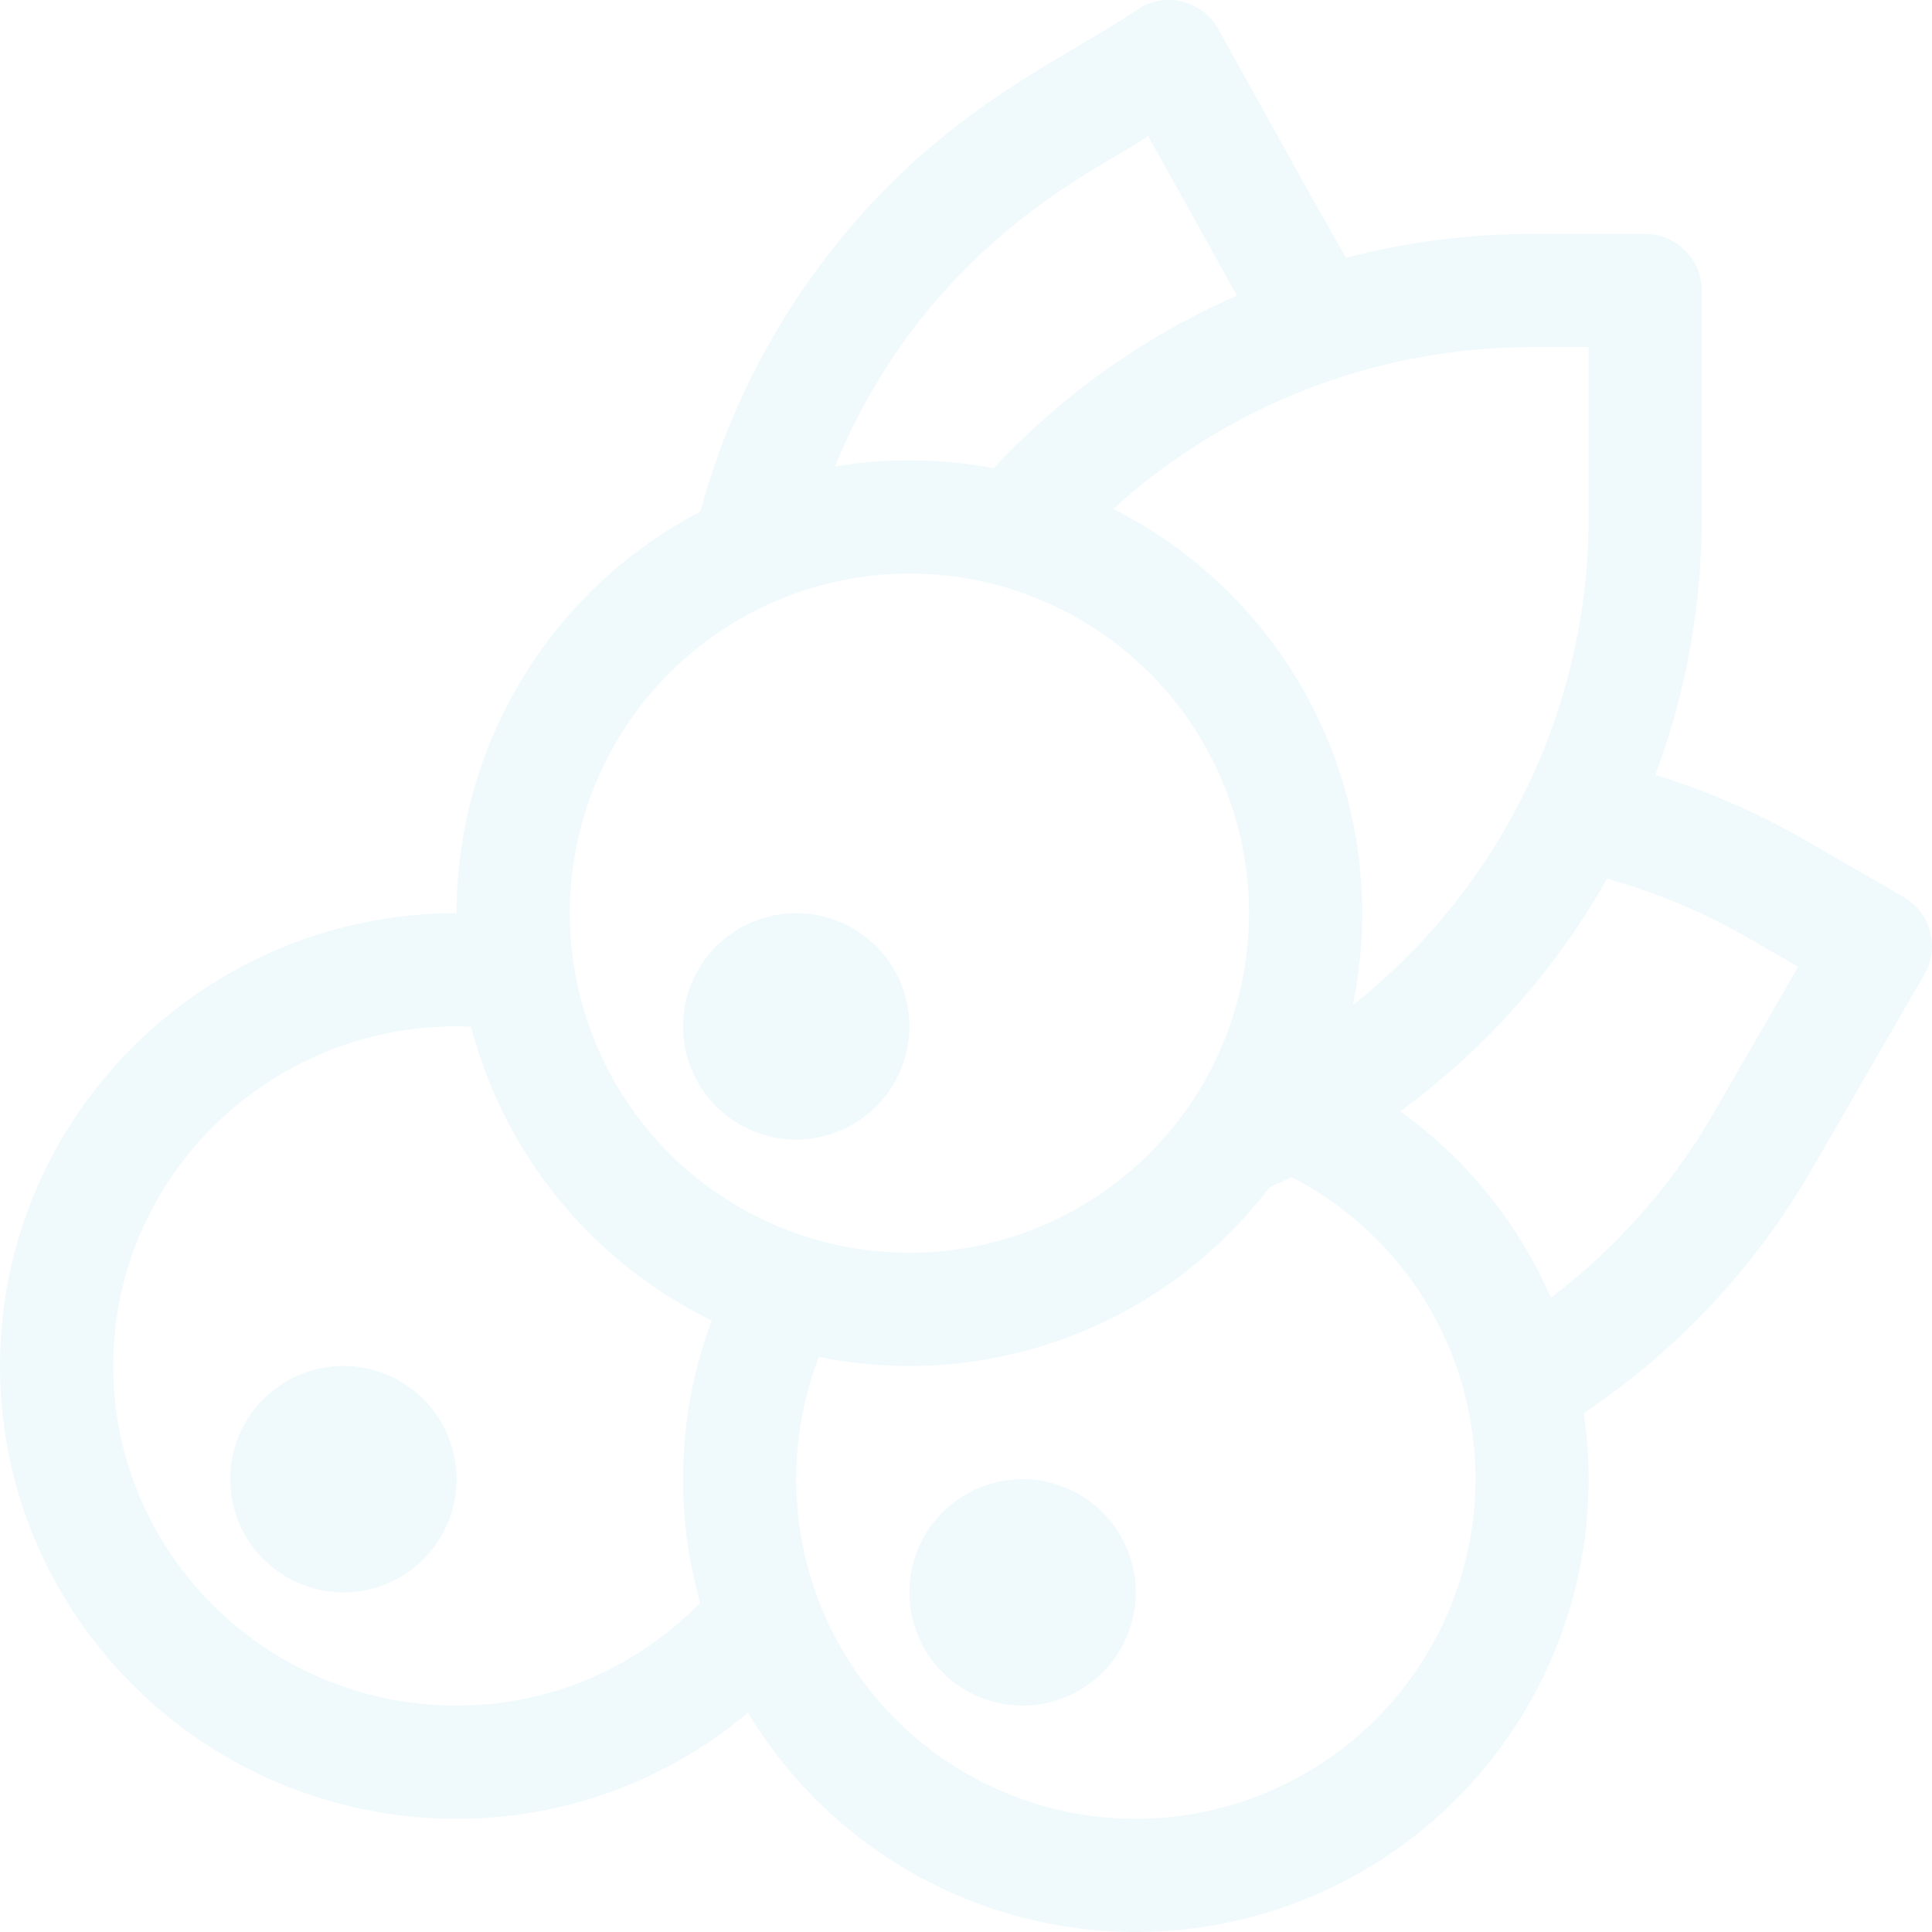 <svg xmlns="http://www.w3.org/2000/svg" width="393" height="392.999" viewBox="0 0 393 392.999"><defs><style>.a{fill:#00b4dd;opacity:0.06;}</style></defs><g transform="translate(0 -0.001)"><path class="a" d="M92.877,369.972a91.72,91.72,0,0,0,59.268-21.591,92.091,92.091,0,0,0,170.018-60.914,149.9,149.9,0,0,0,46.267-49.386L391.458,198.2a11.519,11.519,0,0,0-4.216-15.729L367.3,170.954a149.6,149.6,0,0,0-30.574-13.346,149.816,149.816,0,0,0,9.451-52.45V59.1A11.513,11.513,0,0,0,334.663,47.59H311.636A149.911,149.911,0,0,0,273.8,52.447c-9.43-16.542-13.547-24.242-25.99-46.528a11.517,11.517,0,0,0-16.1-4.21c-16.3,11.16-42.187,21.165-65.742,53.413a148.5,148.5,0,0,0-23.5,48.945,92.2,92.2,0,0,0-49.59,81.687C41.665,185.754,0,227.074,0,277.863s41.665,92.109,92.877,92.109Zm138.164,0a69.1,69.1,0,0,1-64.459-93.956,92.1,92.1,0,0,0,91.636-34.466q2.258-1.021,4.468-2.1a68.812,68.812,0,0,1,35.482,45.035c.018.069.03.138.048.207a69.157,69.157,0,0,1-67.175,85.285ZM355.787,190.9l9.973,5.757-17.27,29.912a126.679,126.679,0,0,1-33.021,37.4,91.74,91.74,0,0,0-30.646-37.911,149.4,149.4,0,0,0,42.094-47.335A126.669,126.669,0,0,1,355.787,190.9ZM323.15,70.617v34.541a126.643,126.643,0,0,1-12.8,55.574.325.325,0,0,1-.018.033,126.4,126.4,0,0,1-35.147,43.686,92.139,92.139,0,0,0-48.711-100.918,126.431,126.431,0,0,1,85.162-32.916ZM233.533,27.63c19.072,34.256,16.236,29.285,18.107,32.5a149.592,149.592,0,0,0-49.515,35.123,92.16,92.16,0,0,0-32.283-.354c19.252-46.855,56.384-61.544,63.691-67.268Zm-48.546,89.042A69.082,69.082,0,1,1,115.9,185.754,69.161,69.161,0,0,1,184.986,116.672ZM95.809,208.847a92.512,92.512,0,0,0,48.963,59.763,92.242,92.242,0,0,0-2.36,57.4,68.806,68.806,0,0,1-49.536,20.931c-38.517,0-69.849-30.991-69.849-69.082,0-39.206,33.132-70.677,72.782-69.016Zm0,0" transform="translate(0 0)"/><path class="a" d="M84.027,408.055A23.027,23.027,0,1,0,61,385.027,23.052,23.052,0,0,0,84.027,408.055Zm0,0" transform="translate(-14.178 -84.137)"/><path class="a" d="M204.027,288.055A23.027,23.027,0,1,0,181,265.027,23.052,23.052,0,0,0,204.027,288.055Zm0,0" transform="translate(-42.069 -56.246)"/><path class="a" d="M264.027,392a23.027,23.027,0,1,0,23.027,23.027A23.052,23.052,0,0,0,264.027,392Zm0,0" transform="translate(-56.014 -91.11)"/></g></svg>